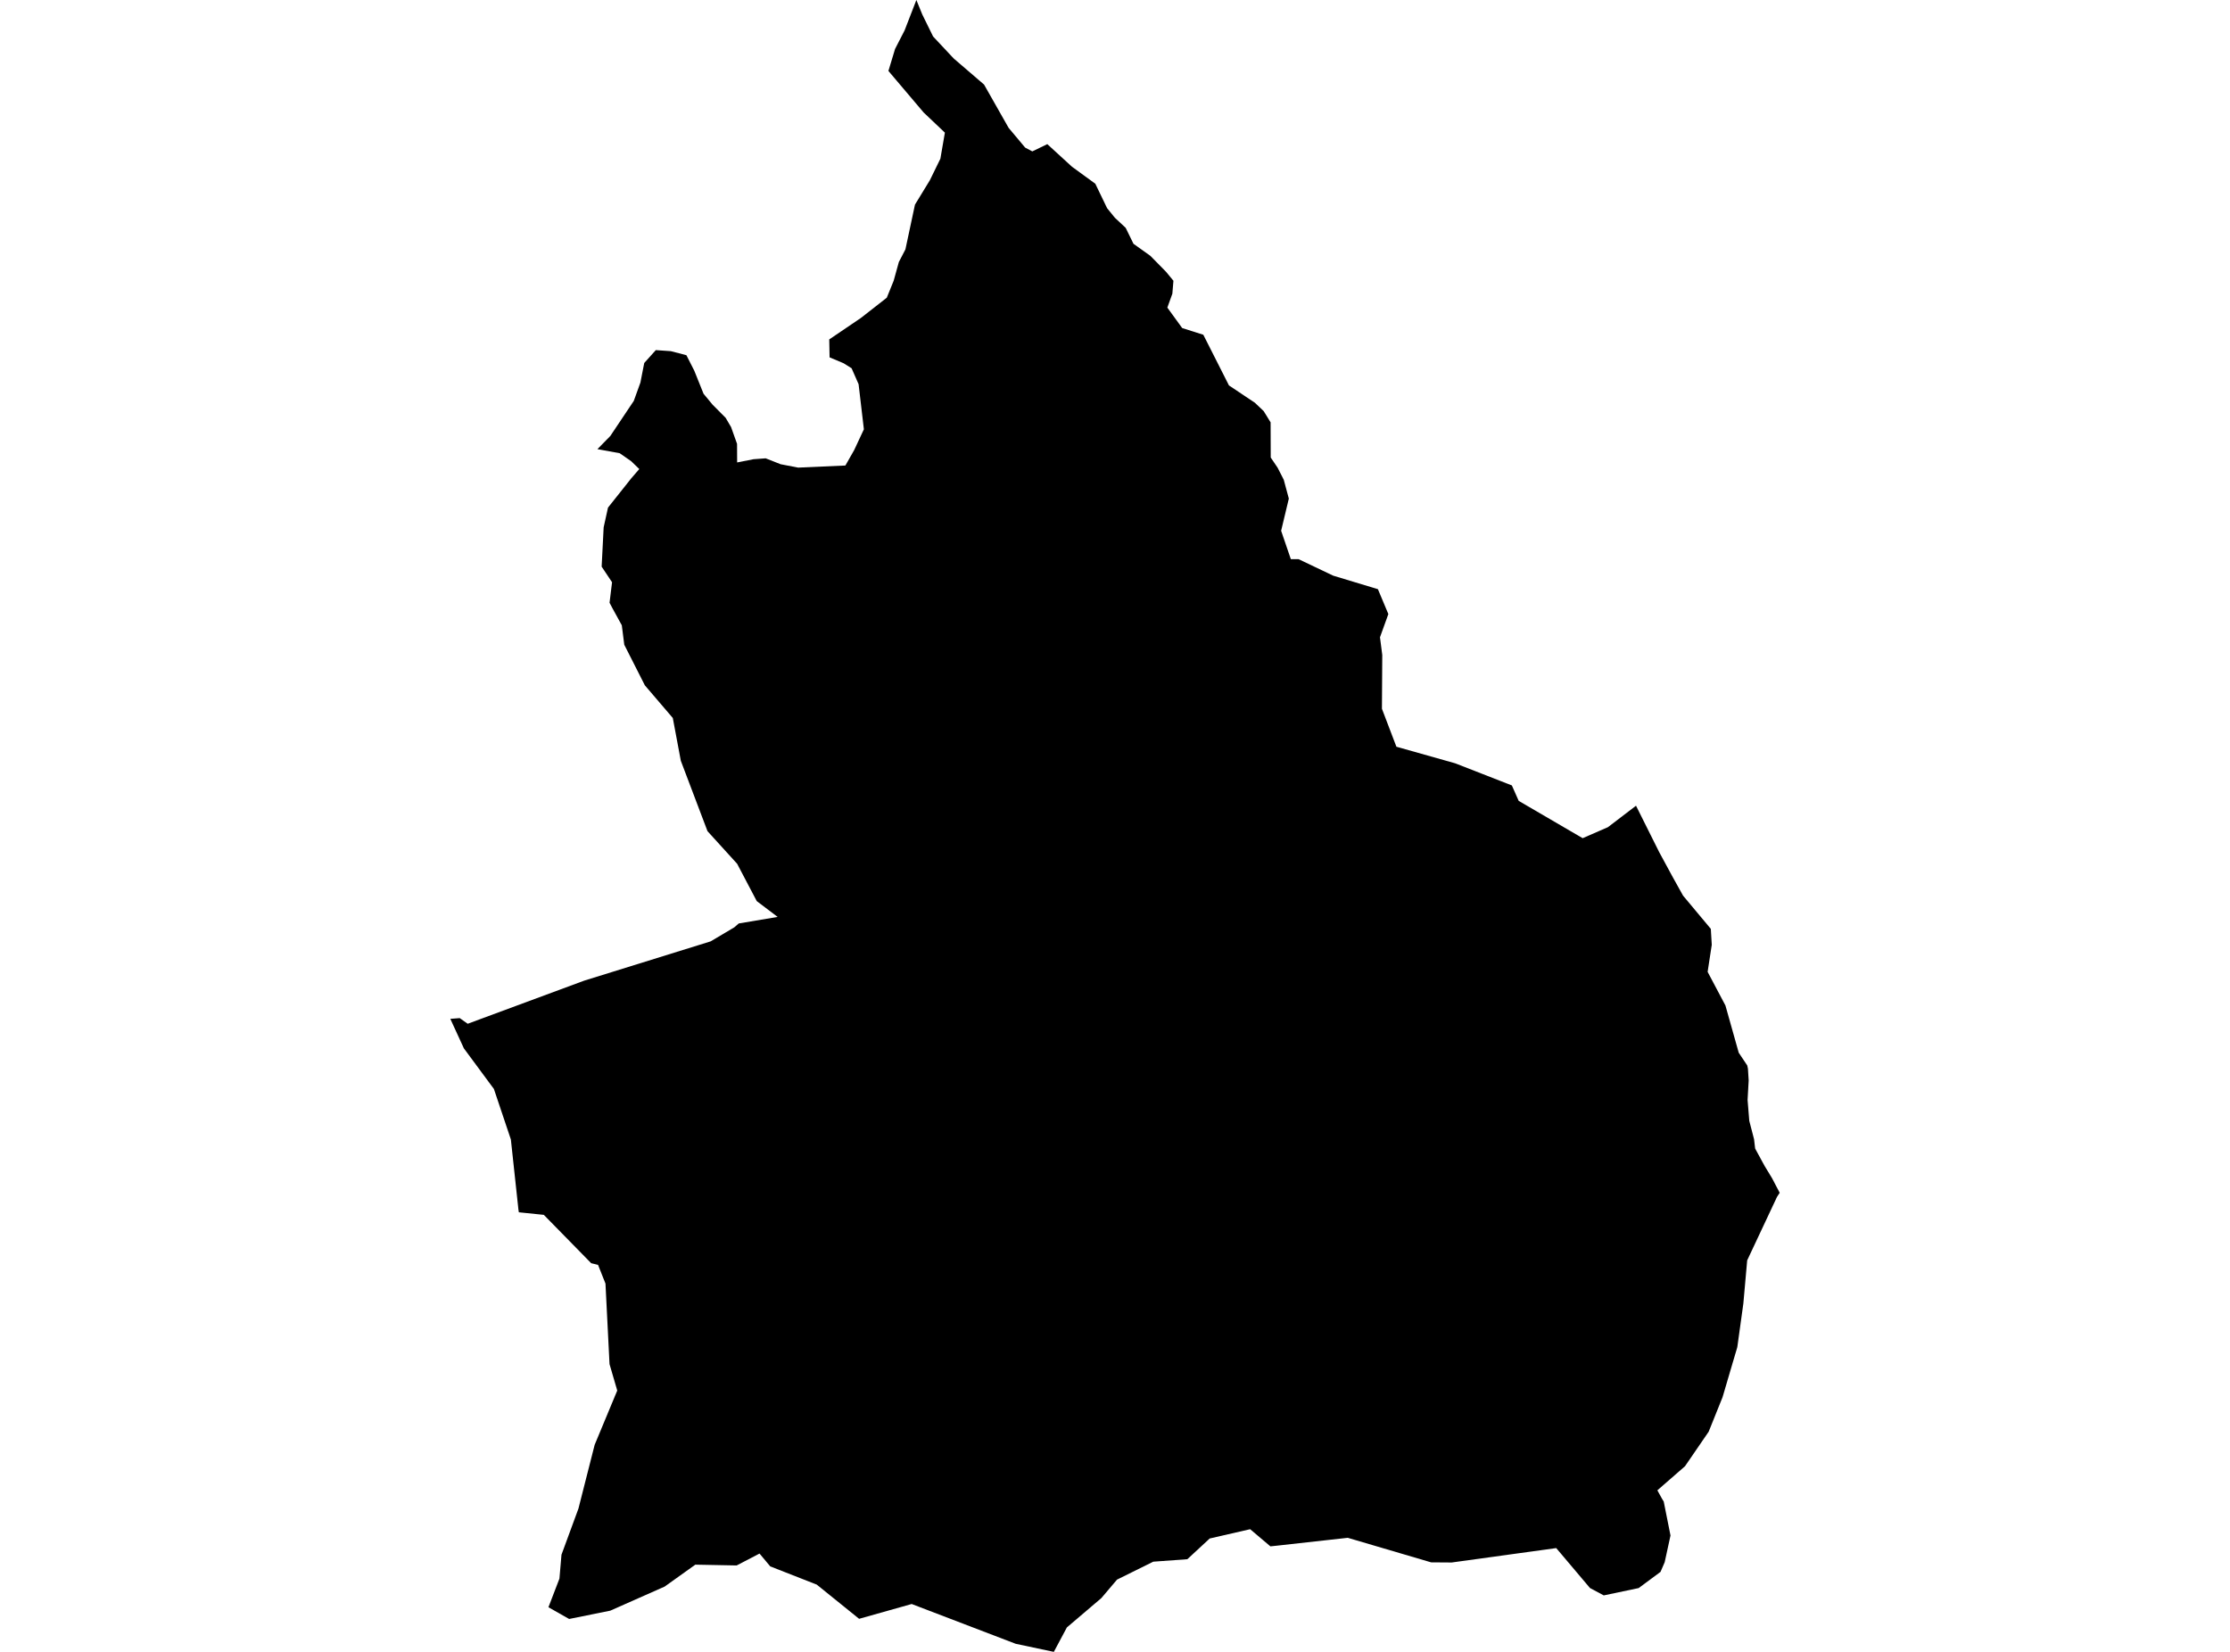 <?xml version='1.0'?>
<svg  baseProfile = 'tiny' width = '540' height = '400' stroke-linecap = 'round' stroke-linejoin = 'round' version='1.1' xmlns='http://www.w3.org/2000/svg'>
<path id='3490301001' title='3490301001'  d='M 307.681 102.275 307.711 110.794 309.375 113.254 310.862 116.162 312.092 120.735 310.229 128.525 312.578 135.402 314.455 135.402 322.827 139.393 333.666 142.67 336.192 148.693 334.167 154.311 334.719 158.611 334.638 171.629 338.143 180.819 352.369 184.832 366.101 190.192 367.758 193.933 383.243 202.967 389.362 200.302 396.165 195.103 401.769 206.325 405.06 212.392 407.556 216.877 414.279 224.925 414.507 228.783 413.506 235.336 417.82 243.487 421.038 254.915 423.1 258 423.269 258.795 423.446 261.63 423.181 266.357 423.593 271.416 424.749 275.863 425.014 278.124 427.282 282.291 429.116 285.318 430.956 288.83 430.309 289.824 423.085 305.198 422.157 315.647 420.692 326.22 419.286 330.97 417.128 338.311 413.756 346.69 408.027 355.047 401.334 360.879 402.446 362.897 402.873 363.589 404.515 371.821 403.109 378.286 402.1 380.627 396.806 384.552 388.353 386.326 385.017 384.537 376.844 374.869 351.529 378.359 346.544 378.323 326.362 372.381 309.117 374.295 307.63 374.45 302.726 370.297 292.918 372.55 292.572 372.881 287.513 377.564 279.267 378.161 270.49 382.505 266.698 386.974 258.348 394.08 255.189 400 245.941 398.041 220.766 388.41 208.035 391.996 197.778 383.713 186.519 379.302 183.92 376.195 178.383 379.074 168.376 378.882 160.947 384.191 147.781 390.023 137.819 392.033 132.805 389.191 135.47 382.255 135.963 376.474 140.072 365.304 143.997 349.864 149.468 336.72 147.597 330.314 146.618 310.817 144.821 306.296 143.157 305.883 131.685 294.176 125.64 293.557 125.53 292.828 125.412 291.716 124.065 279.236 123.711 275.93 119.602 263.699 112.328 253.855 109.044 246.712 111.326 246.536 113.255 247.905 141.442 237.471 172.087 227.951 177.809 224.556 178.898 223.614 188.309 222.031 183.25 218.202 178.501 209.167 171.322 201.266 164.864 184.228 162.92 173.861 156.153 165.952 151.169 156.123 150.572 151.417 148.334 147.338 147.605 145.954 148.209 140.991 145.69 137.214 146.176 127.693 147.229 122.914 152.509 116.273 152.722 115.986 154.806 113.578 152.833 111.671 150.064 109.749 144.667 108.762 147.789 105.574 153.473 97.077 154.276 94.853 155.078 92.637 155.771 89.08 156.006 87.895 158.804 84.78 162.434 85.031 166.212 86.01 168.126 89.772 170.364 95.346 172.544 97.982 175.718 101.178 177.036 103.424 178.479 107.481 178.501 111.98 182.462 111.199 185.172 111.001 185.415 110.986 189.03 112.414 193.279 113.232 204.714 112.724 206.842 108.983 209.191 103.954 207.91 93.034 206.216 89.176 204.28 87.961 200.885 86.533 200.804 82.188 208.462 76.997 214.735 72.093 216.407 67.977 217.658 63.449 219.249 60.386 221.561 49.555 225.169 43.642 227.717 38.429 228.806 32.118 223.652 27.229 215.133 17.178 216.745 11.847 219.05 7.363 221.9 0 223.336 3.512 225.949 8.829 230.949 14.167 238.29 20.477 244.24 30.962 248.245 35.741 249.976 36.662 253.606 34.902 259.592 40.38 265.232 44.489 268.082 50.401 269.967 52.728 272.588 55.173 274.473 59.031 278.567 61.954 282.359 65.813 284.148 67.985 283.891 71.114 282.676 74.486 286.269 79.435 291.386 81.062 297.594 93.329 303.875 97.526 306.01 99.558 307.681 102.275 Z' />
</svg>
